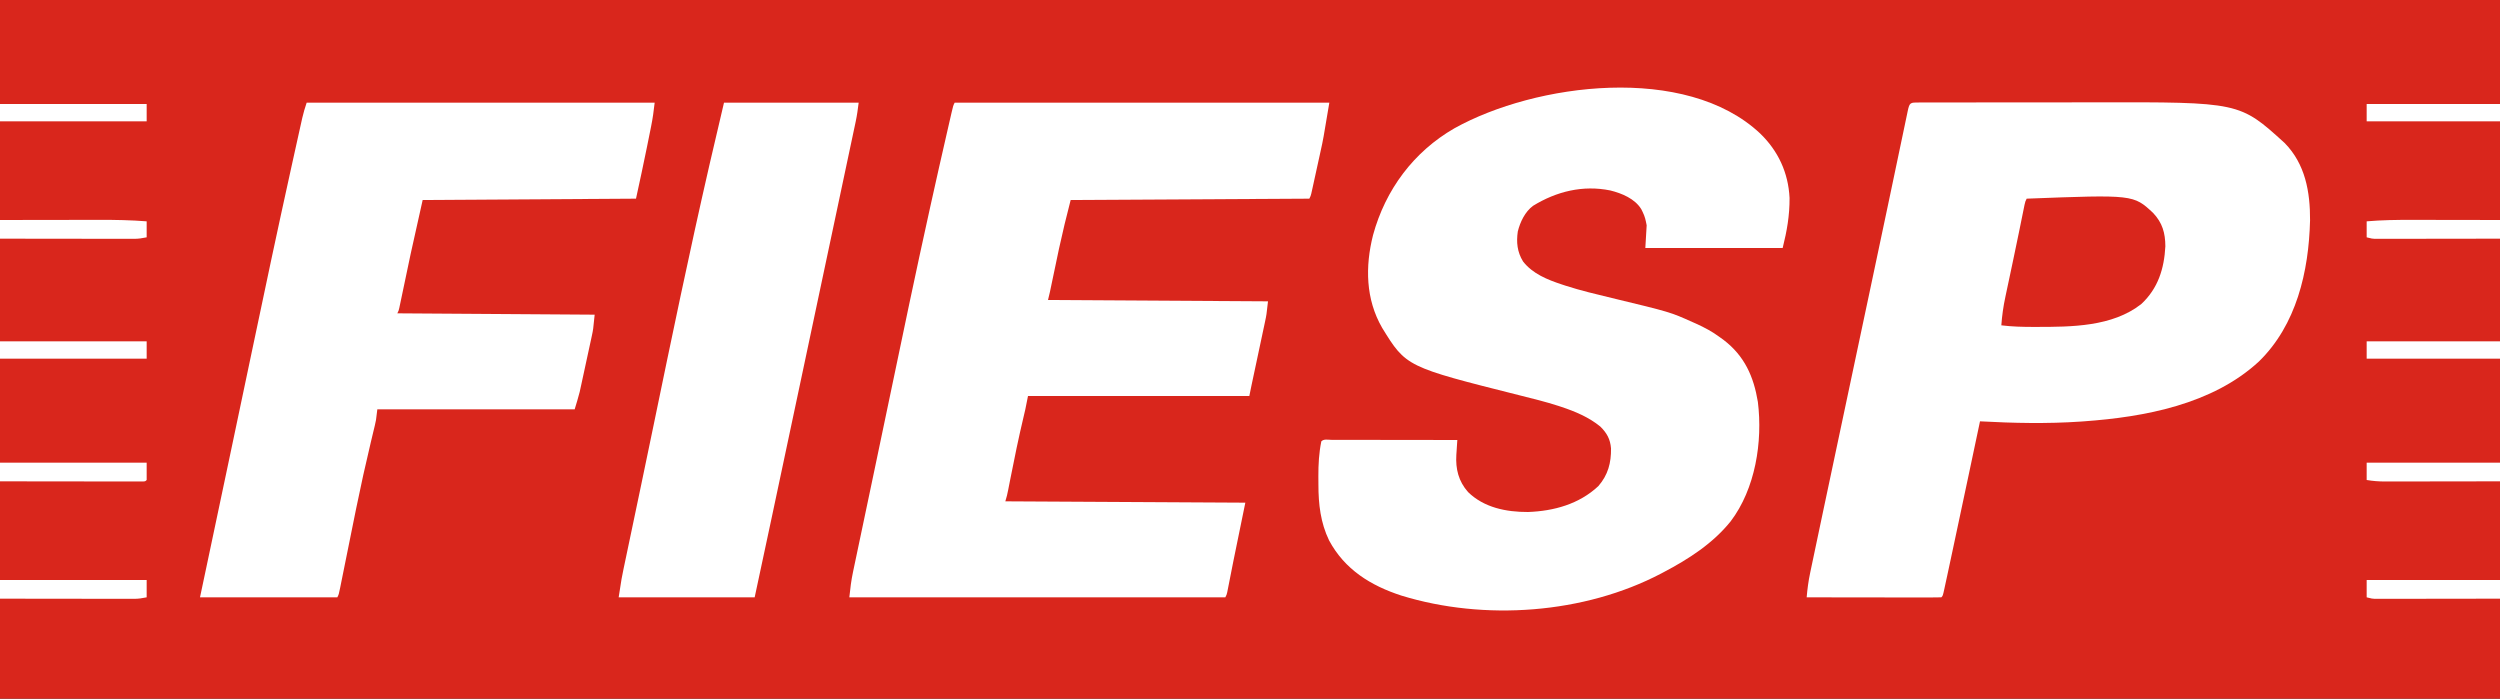 <?xml version="1.0" encoding="UTF-8"?>
<svg version="1.1" xmlns="http://www.w3.org/2000/svg" width="1875" height="524">
<rect width="100%" height="100%" fill="#333333" stroke="none"/>
<path d="M0 0 C618.75 0 1237.5 0 1875 0 C1875 172.92 1875 345.84 1875 524 C1256.25 524 637.5 524 0 524 C0 351.08 0 178.16 0 0 Z " fill="#D9261C" transform="translate(0,0)"/>
<path d="M0 0 C1.034 -0.003 1.034 -0.003 2.089 -0.007 C4.419 -0.013 6.748 -0.012 9.077 -0.012 C10.741 -0.015 12.405 -0.018 14.069 -0.022 C18.612 -0.031 23.156 -0.033 27.699 -0.034 C30.549 -0.034 33.4 -0.036 36.25 -0.039 C46.232 -0.048 56.214 -0.052 66.196 -0.052 C75.43 -0.051 84.664 -0.061 93.898 -0.077 C101.864 -0.091 109.829 -0.096 117.795 -0.095 C122.534 -0.095 127.273 -0.098 132.011 -0.108 C240.17 -0.336 240.17 -0.336 273.936 30.364 C289.5 46.166 293.135 67.097 293.026 88.418 C292.077 126.808 282.802 166.884 254.565 194.349 C219.781 226.393 169.093 235.875 123.483 239.134 C122.686 239.192 121.889 239.249 121.069 239.309 C95.96 241.032 70.593 240.486 45.483 239.134 C45.248 240.253 45.012 241.371 44.77 242.524 C42.149 254.992 39.507 267.456 36.858 279.919 C36.646 280.916 36.434 281.913 36.215 282.941 C35.096 288.207 33.976 293.473 32.856 298.739 C31.712 304.117 30.569 309.494 29.427 314.872 C28.535 319.068 27.643 323.264 26.75 327.461 C26.329 329.441 25.908 331.422 25.487 333.403 C24.161 339.648 22.826 345.892 21.483 352.134 C21.294 353.013 21.105 353.893 20.911 354.799 C20.363 357.342 19.811 359.883 19.256 362.424 C19.091 363.191 18.927 363.958 18.757 364.749 C17.598 370.019 17.598 370.019 16.483 371.134 C13.347 371.229 10.233 371.259 7.098 371.247 C5.62 371.247 5.62 371.247 4.112 371.248 C0.838 371.247 -2.435 371.239 -5.709 371.231 C-7.972 371.23 -10.235 371.228 -12.498 371.227 C-18.467 371.223 -24.436 371.213 -30.406 371.202 C-36.492 371.192 -42.578 371.188 -48.664 371.183 C-60.615 371.172 -72.566 371.155 -84.517 371.134 C-83.985 364.883 -83.189 358.809 -81.876 352.677 C-81.711 351.882 -81.545 351.088 -81.374 350.269 C-80.82 347.619 -80.259 344.97 -79.697 342.321 C-79.29 340.385 -78.884 338.448 -78.479 336.512 C-77.36 331.18 -76.234 325.85 -75.108 320.52 C-74.14 315.941 -73.177 311.36 -72.214 306.78 C-62.413 260.187 -52.51 213.616 -42.605 167.045 C-41.127 160.091 -39.648 153.138 -38.17 146.184 C-38.008 145.425 -37.847 144.666 -37.681 143.884 C-33.056 122.132 -28.454 100.376 -23.879 78.614 C-23.19 75.335 -22.5 72.055 -21.81 68.776 C-19.509 57.837 -17.21 46.898 -14.92 35.957 C-14.012 31.624 -13.101 27.291 -12.19 22.958 C-11.772 20.967 -11.355 18.975 -10.939 16.983 C-10.38 14.3 -9.816 11.618 -9.25 8.936 C-9.087 8.15 -8.925 7.363 -8.757 6.552 C-7.33 -0.171 -6.819 0.009 0 0 Z " fill="#FFFFFF" transform="translate(1439.517,76.866)"/>
<path d="M0 0 C13.609 13.076 21.252 29.537 22.168 48.473 C22.24 61.688 20.215 73.138 17 86 C-16.99 86 -50.98 86 -86 86 C-85.67 80.39 -85.34 74.78 -85 69 C-85.773 64.951 -86.277 62.51 -88 59 C-88.345 58.296 -88.691 57.592 -89.047 56.867 C-93.898 48.991 -103.611 44.976 -112.32 42.828 C-132.841 38.673 -152.658 43.557 -170.215 54.363 C-176.237 58.831 -179.867 66.446 -181.648 73.605 C-182.84 81.724 -182.084 88.973 -177.734 96.062 C-170.584 105.307 -159.399 109.786 -148.625 113.34 C-147.27 113.788 -147.27 113.788 -145.888 114.246 C-134.459 117.936 -122.796 120.695 -111.125 123.5 C-67.322 134.063 -67.322 134.063 -50.75 141.5 C-49.888 141.88 -49.026 142.259 -48.137 142.65 C-41.689 145.552 -35.684 148.765 -30 153 C-29.082 153.664 -28.164 154.328 -27.219 155.012 C-11.59 166.97 -4.727 182.427 -1.598 201.445 C2.108 231.397 -3.5 266.612 -22 291 C-35.351 307.592 -53.346 319.181 -72 329 C-72.687 329.366 -73.374 329.732 -74.082 330.109 C-131.903 360.481 -206.836 365.784 -268.949 346.695 C-292.024 339.194 -311.472 327.133 -323.188 305.312 C-329.583 292.076 -331.187 278.115 -331.185 263.569 C-331.187 261.467 -331.206 259.366 -331.225 257.264 C-331.261 248.377 -330.789 239.741 -329 231 C-327.046 229.046 -324.066 229.88 -321.466 229.876 C-320.055 229.881 -320.055 229.881 -318.615 229.886 C-317.137 229.886 -317.137 229.886 -315.629 229.886 C-312.356 229.887 -309.082 229.895 -305.809 229.902 C-303.546 229.904 -301.283 229.906 -299.02 229.907 C-293.05 229.91 -287.081 229.92 -281.112 229.931 C-275.026 229.942 -268.94 229.946 -262.854 229.951 C-250.902 229.962 -238.951 229.979 -227 230 C-227.085 231.223 -227.169 232.446 -227.256 233.707 C-227.36 235.334 -227.463 236.962 -227.566 238.59 C-227.623 239.393 -227.68 240.197 -227.738 241.025 C-228.391 251.668 -226.15 260.862 -219 269 C-207.033 280.753 -190.232 284.053 -174 284 C-154.65 283.315 -135.637 278.082 -121.234 264.574 C-113.966 256.2 -111.589 247.116 -111.734 236.32 C-112.289 229.383 -114.827 224.794 -119.75 219.938 C-128.262 212.953 -138.642 208.584 -149.02 205.148 C-149.783 204.895 -150.545 204.642 -151.332 204.381 C-160.772 201.328 -170.395 198.972 -180.015 196.563 C-265.388 175.103 -265.388 175.103 -283.405 145.849 C-295.797 124.418 -296.175 99.876 -290.227 76.348 C-280.95 42.286 -259.757 13.815 -229.185 -3.784 C-168.213 -37.718 -55.687 -52.19 0 0 Z " fill="#FFFFFF" transform="translate(1320,100)"/>
<path d="M0 0 C92.73 0 185.46 0 281 0 C276.397 27.62 276.397 27.62 274.457 36.336 C274.136 37.809 274.136 37.809 273.809 39.313 C273.369 41.327 272.926 43.341 272.481 45.354 C271.796 48.449 271.121 51.547 270.447 54.645 C270.014 56.625 269.579 58.606 269.145 60.586 C268.843 61.967 268.843 61.967 268.535 63.376 C268.348 64.219 268.161 65.062 267.968 65.931 C267.805 66.672 267.641 67.412 267.473 68.175 C267 70 267 70 266 72 C206.93 72.33 147.86 72.66 87 73 C82.38 91.194 82.38 91.194 78.262 109.484 C78.051 110.484 77.84 111.484 77.622 112.514 C76.973 115.592 76.33 118.671 75.688 121.75 C75.026 124.9 74.363 128.05 73.699 131.2 C73.293 133.132 72.888 135.064 72.484 136.997 C72.303 137.86 72.123 138.723 71.936 139.612 C71.779 140.366 71.622 141.12 71.46 141.896 C71.013 143.94 70.507 145.97 70 148 C151.675 148.495 151.675 148.495 235 149 C233.875 159.125 233.875 159.125 232.801 164.175 C232.564 165.299 232.327 166.424 232.083 167.582 C231.829 168.767 231.574 169.951 231.312 171.172 C231.05 172.412 230.787 173.653 230.517 174.931 C229.823 178.205 229.126 181.477 228.427 184.75 C227.717 188.079 227.011 191.408 226.305 194.738 C225.063 200.591 223.818 206.444 222.569 212.295 C222.029 214.86 221.514 217.43 221 220 C166.22 220 111.44 220 55 220 C54.34 223.3 53.68 226.6 53 230 C52.604 231.756 52.198 233.509 51.773 235.258 C48.007 251.045 44.753 266.906 41.628 282.831 C41.461 283.68 41.294 284.53 41.122 285.405 C40.806 287.011 40.492 288.618 40.18 290.226 C39.591 293.225 38.968 296.097 38 299 C97.4 299.33 156.8 299.66 218 300 C215.03 314.52 212.06 329.04 209 344 C206.699 355.585 206.699 355.585 204.43 367.176 C204 369 204 369 203 371 C109.94 371 16.88 371 -79 371 C-78.338 364.385 -77.566 358.182 -76.188 351.735 C-76.004 350.857 -75.821 349.979 -75.632 349.075 C-75.022 346.155 -74.403 343.238 -73.785 340.32 C-73.342 338.21 -72.899 336.099 -72.457 333.989 C-71.252 328.24 -70.04 322.492 -68.826 316.745 C-67.535 310.626 -66.25 304.505 -64.964 298.385 C-63.335 290.634 -61.706 282.884 -60.074 275.133 C-56.425 257.8 -52.796 240.461 -49.183 223.12 C-39.142 174.931 -29.081 126.748 -18.438 78.688 C-18.249 77.837 -18.061 76.987 -17.867 76.111 C-13.864 58.03 -9.786 39.966 -5.643 21.917 C-5.24 20.164 -4.839 18.411 -4.438 16.658 C-3.885 14.239 -3.328 11.82 -2.77 9.402 C-2.605 8.679 -2.44 7.956 -2.27 7.211 C-1.115 2.229 -1.115 2.229 0 0 Z " fill="#FFFFFF" transform="translate(716,77)"/>
<path d="M0 0 C86.13 0 172.26 0 261 0 C260.326 6.062 259.54 11.874 258.328 17.82 C258.164 18.641 258 19.461 257.83 20.307 C257.482 22.04 257.133 23.773 256.781 25.505 C256.261 28.069 255.747 30.634 255.234 33.199 C252.623 46.166 249.811 59.071 247 72 C167.8 72.495 167.8 72.495 87 73 C77.912 113.421 77.912 113.421 69.474 153.968 C69 156 69 156 68 158 C141.26 158.495 141.26 158.495 216 159 C214.875 170.252 214.875 170.252 213.924 174.658 C213.609 176.14 213.609 176.14 213.287 177.652 C212.947 179.201 212.947 179.201 212.602 180.781 C212.248 182.422 212.248 182.422 211.888 184.097 C211.391 186.397 210.892 188.696 210.39 190.995 C209.628 194.488 208.876 197.984 208.125 201.48 C207.639 203.727 207.152 205.973 206.664 208.219 C206.442 209.251 206.22 210.284 205.991 211.348 C205.775 212.336 205.558 213.324 205.334 214.342 C205.149 215.195 204.963 216.049 204.772 216.929 C203.667 221.327 202.303 225.656 201 230 C152.16 230 103.32 230 53 230 C52.67 232.64 52.34 235.28 52 238 C51.737 239.378 51.45 240.753 51.12 242.117 C50.951 242.828 50.781 243.54 50.606 244.274 C50.423 245.025 50.24 245.776 50.051 246.551 C49.648 248.242 49.245 249.933 48.843 251.624 C48.63 252.512 48.417 253.4 48.198 254.315 C44.225 270.947 40.529 287.622 37.121 304.379 C36.926 305.336 36.732 306.292 36.531 307.278 C35.357 313.06 34.191 318.845 33.028 324.629 C31.44 332.519 29.844 340.406 28.245 348.293 C27.694 351.014 27.147 353.737 26.601 356.459 C26.27 358.099 25.939 359.738 25.607 361.377 C25.384 362.499 25.384 362.499 25.156 363.644 C24.114 368.773 24.114 368.773 23 371 C-10.99 371 -44.98 371 -80 371 C-78.407 363.471 -76.813 355.941 -75.172 348.184 C-70.222 324.787 -65.281 301.389 -60.344 277.99 C-58.904 271.161 -57.463 264.333 -56.021 257.504 C-50.953 233.501 -45.891 209.497 -40.857 185.488 C-31.392 140.356 -21.834 95.25 -11.886 50.222 C-11.192 47.085 -10.5 43.948 -9.809 40.81 C-8.736 35.948 -7.659 31.087 -6.578 26.226 C-6.185 24.455 -5.792 22.683 -5.401 20.912 C-4.867 18.498 -4.329 16.085 -3.79 13.672 C-3.56 12.628 -3.56 12.628 -3.326 11.564 C-2.43 7.579 -1.301 3.902 0 0 Z " fill="#FFFFFF" transform="translate(230,77)"/>
<path d="M0 0 C33.33 0 66.66 0 101 0 C100.394 4.845 99.798 9.363 98.795 14.09 C98.552 15.243 98.309 16.396 98.059 17.584 C97.793 18.829 97.528 20.073 97.254 21.356 C96.968 22.705 96.683 24.054 96.398 25.403 C95.62 29.082 94.838 32.76 94.056 36.437 C93.219 40.374 92.386 44.311 91.552 48.248 C90.12 55.009 88.686 61.77 87.25 68.531 C85.177 78.289 83.108 88.048 81.04 97.807 C77.991 112.193 74.94 126.578 71.887 140.964 C67.89 159.799 63.9 178.635 59.914 197.473 C52.043 234.667 44.168 271.861 36.238 309.043 C36.027 310.034 35.816 311.025 35.598 312.045 C31.406 331.698 27.201 351.349 23 371 C-10.66 371 -44.32 371 -79 371 C-76.75 356.376 -76.75 356.376 -75.362 349.773 C-75.21 349.044 -75.057 348.314 -74.9 347.563 C-74.399 345.166 -73.893 342.771 -73.387 340.375 C-73.021 338.633 -72.656 336.89 -72.292 335.148 C-71.302 330.423 -70.308 325.699 -69.313 320.975 C-67.586 312.764 -65.866 304.552 -64.145 296.34 C-63.467 293.104 -62.788 289.868 -62.109 286.632 C-58.985 271.736 -55.889 256.835 -52.809 241.93 C-39.397 177.052 -25.96 112.161 -11.125 47.59 C-10.948 46.819 -10.771 46.048 -10.588 45.254 C-7.114 30.156 -3.546 15.081 0 0 Z " fill="#FFFFFF" transform="translate(543,77)"/>
<path d="M0 0 C6.854 7.313 9.022 14.911 9.074 24.906 C8.181 41.717 3.643 56.411 -8.945 68.18 C-30.666 85.295 -61.331 85.358 -87.695 85.367 C-88.428 85.368 -89.161 85.369 -89.916 85.37 C-97.977 85.369 -105.938 85.179 -113.945 84.18 C-113.422 76.913 -112.445 69.919 -110.906 62.801 C-110.704 61.842 -110.503 60.883 -110.295 59.895 C-109.642 56.801 -108.981 53.709 -108.32 50.617 C-107.867 48.477 -107.415 46.337 -106.963 44.197 C-106.281 40.965 -105.598 37.733 -104.913 34.502 C-103.504 27.851 -102.119 21.197 -100.762 14.535 C-100.517 13.335 -100.517 13.335 -100.267 12.11 C-99.657 9.114 -99.047 6.118 -98.442 3.121 C-98.038 1.122 -97.63 -0.877 -97.223 -2.875 C-96.886 -4.538 -96.886 -4.538 -96.543 -6.234 C-95.945 -8.82 -95.945 -8.82 -94.945 -10.82 C-14.836 -13.883 -14.836 -13.883 0 0 Z " fill="#D9261C" transform="translate(1614.945,159.82)"/>
<path d="M0 0 C36.3 0 72.6 0 110 0 C110 4.29 110 8.58 110 13 C109 14 109 14 107.175 14.123 C105.97 14.122 105.97 14.122 104.742 14.12 C103.364 14.122 103.364 14.122 101.958 14.124 C100.435 14.119 100.435 14.119 98.881 14.114 C97.817 14.114 96.754 14.114 95.659 14.114 C92.125 14.113 88.592 14.105 85.059 14.098 C82.616 14.096 80.174 14.094 77.731 14.093 C71.289 14.09 64.846 14.08 58.403 14.069 C51.834 14.058 45.266 14.054 38.697 14.049 C25.798 14.038 12.899 14.021 0 14 C0 9.38 0 4.76 0 0 Z " fill="#FFFFFF" transform="translate(0,347)"/>
<path d="M0 0 C36.3 0 72.6 0 110 0 C110 4.29 110 8.58 110 13 C106.464 13.707 103.896 14.124 100.413 14.12 C99.522 14.122 98.632 14.123 97.714 14.124 C96.751 14.121 95.787 14.117 94.794 14.114 C93.769 14.114 92.744 14.114 91.688 14.114 C88.306 14.113 84.925 14.105 81.543 14.098 C79.196 14.096 76.849 14.094 74.502 14.093 C68.329 14.09 62.156 14.08 55.983 14.069 C49.682 14.058 43.381 14.054 37.08 14.049 C24.72 14.038 12.36 14.021 0 14 C0 9.38 0 4.76 0 0 Z " fill="#FFFFFF" transform="translate(0,435)"/>
<path d="M0 0 C11.98 -0.023 23.959 -0.041 35.939 -0.052 C41.503 -0.057 47.068 -0.064 52.632 -0.075 C58.014 -0.086 63.395 -0.092 68.777 -0.095 C70.818 -0.097 72.859 -0.1 74.9 -0.106 C86.646 -0.136 98.286 0.073 110 1 C110 4.96 110 8.92 110 13 C106.464 13.707 103.896 14.124 100.413 14.12 C99.522 14.122 98.632 14.123 97.714 14.124 C96.751 14.121 95.787 14.117 94.794 14.114 C93.769 14.114 92.744 14.114 91.688 14.114 C88.306 14.113 84.925 14.105 81.543 14.098 C79.196 14.096 76.849 14.094 74.502 14.093 C68.329 14.09 62.156 14.08 55.983 14.069 C49.682 14.058 43.381 14.054 37.08 14.049 C24.72 14.038 12.36 14.021 0 14 C0 9.38 0 4.76 0 0 Z " fill="#FFFFFF" transform="translate(0,165)"/>
<path d="M0 0 C36.3 0 72.6 0 110 0 C110 4.29 110 8.58 110 13 C73.7 13 37.4 13 0 13 C0 8.71 0 4.42 0 0 Z " fill="#FFFFFF" transform="translate(0,256)"/>
<path d="M0 0 C36.3 0 72.6 0 110 0 C110 4.29 110 8.58 110 13 C73.7 13 37.4 13 0 13 C0 8.71 0 4.42 0 0 Z " fill="#FFFFFF" transform="translate(0,78)"/>
<path d="M0 0 C33 0 66 0 100 0 C100 4.62 100 9.24 100 14 C87.552 14.023 75.104 14.041 62.657 14.052 C56.877 14.057 51.097 14.064 45.317 14.075 C39.741 14.086 34.165 14.092 28.589 14.095 C26.46 14.097 24.331 14.1 22.202 14.106 C19.223 14.113 16.245 14.114 13.267 14.114 C11.942 14.119 11.942 14.119 10.59 14.124 C9.777 14.123 8.963 14.122 8.126 14.12 C7.421 14.121 6.717 14.122 5.991 14.123 C4 14 4 14 0 13 C0 8.71 0 4.42 0 0 Z " fill="#FFFFFF" transform="translate(1775,435)"/>
<path d="M0 0 C33 0 66 0 100 0 C100 4.62 100 9.24 100 14 C87.995 14.023 75.99 14.041 63.986 14.052 C58.411 14.057 52.837 14.064 47.262 14.075 C41.88 14.086 36.499 14.092 31.117 14.095 C29.066 14.097 27.015 14.1 24.963 14.106 C22.086 14.113 19.209 14.114 16.332 14.114 C15.487 14.117 14.643 14.121 13.773 14.124 C9.076 14.116 4.633 13.783 0 13 C0 8.71 0 4.42 0 0 Z " fill="#FFFFFF" transform="translate(1775,347)"/>
<path d="M0 0 C1.908 0.002 3.816 0.003 5.724 0.004 C10.699 0.008 15.673 0.018 20.648 0.029 C25.743 0.039 30.838 0.044 35.934 0.049 C45.896 0.059 55.858 0.077 65.82 0.098 C65.82 4.718 65.82 9.338 65.82 14.098 C53.373 14.121 40.925 14.139 28.477 14.149 C22.697 14.155 16.917 14.162 11.138 14.173 C5.562 14.184 -0.015 14.19 -5.591 14.193 C-7.72 14.194 -9.849 14.198 -11.978 14.203 C-14.956 14.211 -17.935 14.212 -20.913 14.211 C-22.238 14.217 -22.238 14.217 -23.59 14.222 C-24.403 14.221 -25.216 14.219 -26.054 14.218 C-26.758 14.219 -27.463 14.22 -28.188 14.221 C-30.18 14.098 -30.18 14.098 -34.18 13.098 C-34.18 9.138 -34.18 5.178 -34.18 1.098 C-22.755 0.114 -11.458 -0.033 0 0 Z " fill="#FFFFFF" transform="translate(1809.18,164.902)"/>
<path d="M0 0 C33 0 66 0 100 0 C100 4.29 100 8.58 100 13 C67 13 34 13 0 13 C0 8.71 0 4.42 0 0 Z " fill="#FFFFFF" transform="translate(1775,256)"/>
<path d="M0 0 C33 0 66 0 100 0 C100 4.29 100 8.58 100 13 C67 13 34 13 0 13 C0 8.71 0 4.42 0 0 Z " fill="#FFFFFF" transform="translate(1775,78)"/>
</svg>
